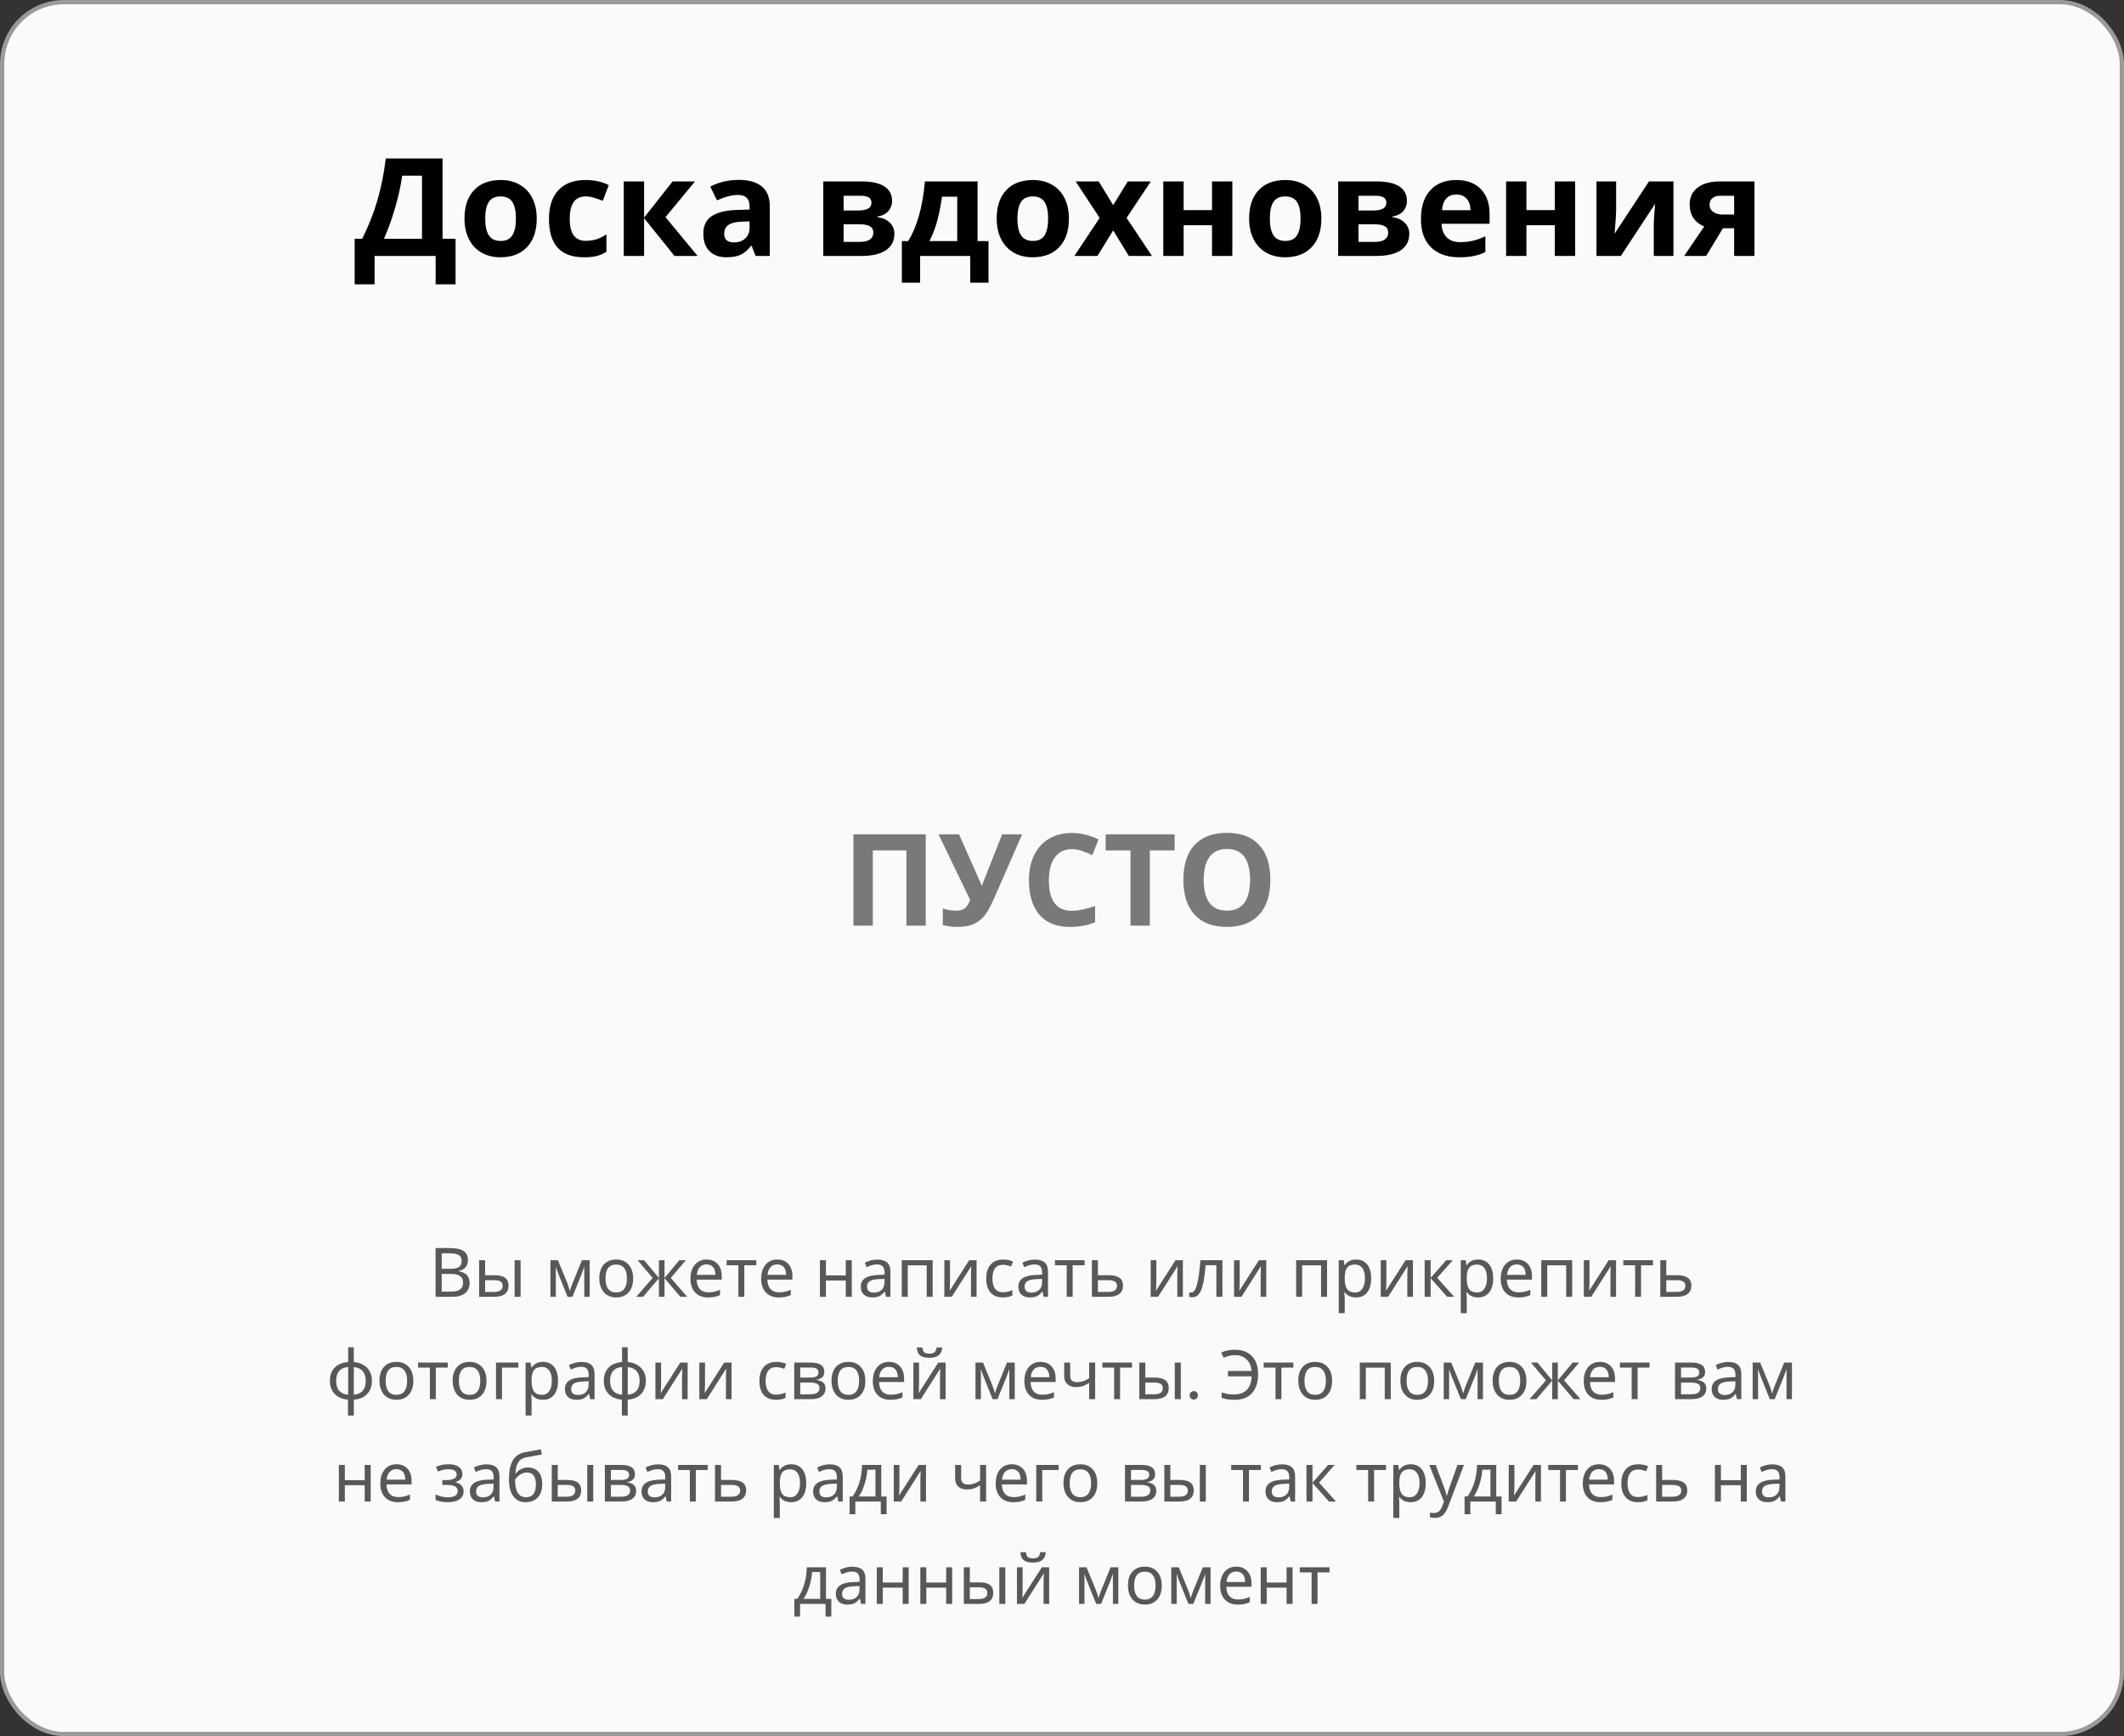 <svg width="498" height="407" viewBox="0 0 498 407" fill="none" xmlns="http://www.w3.org/2000/svg">
<rect x="0" y="0" width="498" height="407" fill="#333333" stroke="none"/>
<rect x="0.5" y="0.5" width="497" height="406" rx="14.5" fill="#FAFAFA" stroke="#9A9A9A"/>
<path d="M102.125 292.578H105.383C106.914 292.578 108.018 292.807 108.695 293.266C109.378 293.719 109.719 294.432 109.719 295.406C109.719 296.083 109.534 296.643 109.164 297.086C108.794 297.523 108.255 297.807 107.547 297.938V298.016C108.427 298.167 109.073 298.471 109.484 298.93C109.901 299.388 110.109 299.995 110.109 300.75C110.109 301.771 109.76 302.568 109.062 303.141C108.365 303.714 107.391 304 106.141 304H102.125V292.578ZM103.562 297.438H105.672C106.568 297.438 107.219 297.294 107.625 297.008C108.031 296.721 108.234 296.242 108.234 295.57C108.234 294.945 108.01 294.495 107.562 294.219C107.12 293.943 106.417 293.805 105.453 293.805H103.562V297.438ZM103.562 298.641V302.781H105.867C106.784 302.781 107.464 302.604 107.906 302.25C108.349 301.896 108.57 301.359 108.57 300.641C108.57 299.958 108.336 299.456 107.867 299.133C107.398 298.805 106.695 298.641 105.758 298.641H103.562ZM113.742 298.945H115.969C117.083 298.945 117.906 299.148 118.438 299.555C118.969 299.961 119.234 300.568 119.234 301.375C119.234 302.245 118.953 302.901 118.391 303.344C117.828 303.781 117 304 115.906 304H112.336V295.422H113.742V298.945ZM117.844 301.453C117.844 300.99 117.688 300.651 117.375 300.438C117.068 300.219 116.539 300.109 115.789 300.109H113.742V302.867H115.773C117.154 302.867 117.844 302.396 117.844 301.453ZM122.062 304H120.656V295.422H122.062V304ZM133.617 302.656C133.773 302.089 133.971 301.503 134.211 300.898L136.445 295.422H138.258V304H136.992V296.93C136.81 297.497 136.596 298.094 136.352 298.719L134.211 304H133.07L130.93 298.688C130.826 298.438 130.721 298.164 130.617 297.867C130.518 297.57 130.419 297.258 130.32 296.93V304H129.055V295.422H130.812L132.977 300.688C133.169 301.177 133.383 301.833 133.617 302.656ZM148.445 299.695C148.445 301.096 148.091 302.19 147.383 302.977C146.674 303.763 145.695 304.156 144.445 304.156C143.669 304.156 142.982 303.977 142.383 303.617C141.784 303.253 141.323 302.732 141 302.055C140.677 301.378 140.516 300.591 140.516 299.695C140.516 298.299 140.865 297.214 141.562 296.438C142.26 295.656 143.24 295.266 144.5 295.266C145.708 295.266 146.667 295.664 147.375 296.461C148.089 297.253 148.445 298.331 148.445 299.695ZM141.969 299.695C141.969 300.773 142.18 301.594 142.602 302.156C143.029 302.714 143.656 302.992 144.484 302.992C145.302 302.992 145.924 302.714 146.352 302.156C146.779 301.594 146.992 300.773 146.992 299.695C146.992 298.617 146.776 297.807 146.344 297.266C145.917 296.719 145.289 296.445 144.461 296.445C142.799 296.445 141.969 297.529 141.969 299.695ZM154.492 295.422H155.805V299.586L159.289 295.422H160.812L157.273 299.586L161.117 304H159.516L155.805 299.648V304H154.492V299.648L150.781 304H149.18L153.023 299.586C151.409 297.669 150.229 296.281 149.484 295.422H151.023L154.492 299.586V295.422ZM166.016 304.156C164.729 304.156 163.719 303.768 162.984 302.992C162.255 302.211 161.891 301.138 161.891 299.773C161.891 298.398 162.232 297.305 162.914 296.492C163.596 295.674 164.518 295.266 165.68 295.266C166.758 295.266 167.617 295.615 168.258 296.312C168.898 297.005 169.219 297.945 169.219 299.133V299.984H163.344C163.37 300.958 163.617 301.698 164.086 302.203C164.555 302.708 165.219 302.961 166.078 302.961C166.536 302.961 166.971 302.922 167.383 302.844C167.794 302.76 168.276 302.602 168.828 302.367V303.602C168.354 303.805 167.909 303.948 167.492 304.031C167.076 304.115 166.583 304.156 166.016 304.156ZM165.664 296.414C164.992 296.414 164.461 296.63 164.07 297.062C163.68 297.495 163.448 298.096 163.375 298.867H167.742C167.732 298.065 167.547 297.456 167.188 297.039C166.828 296.622 166.32 296.414 165.664 296.414ZM177.32 296.609H174.516V304H173.125V296.609H170.359V295.422H177.32V296.609ZM182.594 304.156C181.307 304.156 180.297 303.768 179.562 302.992C178.833 302.211 178.469 301.138 178.469 299.773C178.469 298.398 178.81 297.305 179.492 296.492C180.174 295.674 181.096 295.266 182.258 295.266C183.336 295.266 184.195 295.615 184.836 296.312C185.477 297.005 185.797 297.945 185.797 299.133V299.984H179.922C179.948 300.958 180.195 301.698 180.664 302.203C181.133 302.708 181.797 302.961 182.656 302.961C183.115 302.961 183.549 302.922 183.961 302.844C184.372 302.76 184.854 302.602 185.406 302.367V303.602C184.932 303.805 184.487 303.948 184.07 304.031C183.654 304.115 183.161 304.156 182.594 304.156ZM182.242 296.414C181.57 296.414 181.039 296.63 180.648 297.062C180.258 297.495 180.026 298.096 179.953 298.867H184.32C184.31 298.065 184.125 297.456 183.766 297.039C183.406 296.622 182.898 296.414 182.242 296.414ZM193.648 295.422V298.992H198.305V295.422H199.711V304H198.305V300.18H193.648V304H192.242V295.422H193.648ZM207.742 304L207.469 302.781H207.406C206.979 303.318 206.552 303.682 206.125 303.875C205.703 304.062 205.169 304.156 204.523 304.156C203.68 304.156 203.018 303.935 202.539 303.492C202.06 303.049 201.82 302.424 201.82 301.617C201.82 299.878 203.193 298.966 205.938 298.883L207.391 298.828V298.32C207.391 297.669 207.25 297.19 206.969 296.883C206.688 296.57 206.237 296.414 205.617 296.414C205.164 296.414 204.734 296.482 204.328 296.617C203.927 296.753 203.549 296.904 203.195 297.07L202.766 296.016C203.198 295.786 203.669 295.607 204.18 295.477C204.69 295.346 205.195 295.281 205.695 295.281C206.732 295.281 207.503 295.51 208.008 295.969C208.513 296.427 208.766 297.156 208.766 298.156V304H207.742ZM204.844 303.023C205.63 303.023 206.247 302.812 206.695 302.391C207.148 301.964 207.375 301.359 207.375 300.578V299.805L206.109 299.859C205.125 299.896 204.406 300.052 203.953 300.328C203.505 300.604 203.281 301.039 203.281 301.633C203.281 302.081 203.417 302.424 203.688 302.664C203.964 302.904 204.349 303.023 204.844 303.023ZM212.836 304H211.43V295.422H218.68V304H217.273V296.625H212.836V304ZM222.742 295.422V300.656L222.68 302.172L222.648 302.609L227.242 295.422H228.969V304H227.656V298.945L227.68 297.859L227.719 296.828L223.156 304H221.414V295.422H222.742ZM235.148 304.156C233.914 304.156 232.953 303.779 232.266 303.023C231.578 302.263 231.234 301.174 231.234 299.758C231.234 298.32 231.581 297.214 232.273 296.438C232.971 295.656 233.964 295.266 235.25 295.266C235.667 295.266 236.078 295.31 236.484 295.398C236.896 295.482 237.234 295.591 237.5 295.727L237.07 296.898C236.346 296.628 235.729 296.492 235.219 296.492C234.354 296.492 233.716 296.766 233.305 297.312C232.893 297.854 232.688 298.664 232.688 299.742C232.688 300.779 232.893 301.573 233.305 302.125C233.716 302.672 234.326 302.945 235.133 302.945C235.888 302.945 236.63 302.779 237.359 302.445V303.695C236.766 304.003 236.029 304.156 235.148 304.156ZM244.695 304L244.422 302.781H244.359C243.932 303.318 243.505 303.682 243.078 303.875C242.656 304.062 242.122 304.156 241.477 304.156C240.633 304.156 239.971 303.935 239.492 303.492C239.013 303.049 238.773 302.424 238.773 301.617C238.773 299.878 240.146 298.966 242.891 298.883L244.344 298.828V298.32C244.344 297.669 244.203 297.19 243.922 296.883C243.641 296.57 243.19 296.414 242.57 296.414C242.117 296.414 241.688 296.482 241.281 296.617C240.88 296.753 240.503 296.904 240.148 297.07L239.719 296.016C240.151 295.786 240.622 295.607 241.133 295.477C241.643 295.346 242.148 295.281 242.648 295.281C243.685 295.281 244.456 295.51 244.961 295.969C245.466 296.427 245.719 297.156 245.719 298.156V304H244.695ZM241.797 303.023C242.583 303.023 243.201 302.812 243.648 302.391C244.102 301.964 244.328 301.359 244.328 300.578V299.805L243.062 299.859C242.078 299.896 241.359 300.052 240.906 300.328C240.458 300.604 240.234 301.039 240.234 301.633C240.234 302.081 240.37 302.424 240.641 302.664C240.917 302.904 241.302 303.023 241.797 303.023ZM254.305 296.609H251.5V304H250.109V296.609H247.344V295.422H254.305V296.609ZM257.414 298.945H259.961C262.19 298.945 263.305 299.755 263.305 301.375C263.305 302.229 263.016 302.88 262.438 303.328C261.859 303.776 261.013 304 259.898 304H256.008V295.422H257.414V298.945ZM261.898 301.453C261.898 300.995 261.737 300.656 261.414 300.438C261.091 300.219 260.552 300.109 259.797 300.109H257.414V302.867H259.836C260.497 302.867 261.005 302.747 261.359 302.508C261.719 302.268 261.898 301.917 261.898 301.453ZM271.117 295.422V300.656L271.055 302.172L271.023 302.609L275.617 295.422H277.344V304H276.031V298.945L276.055 297.859L276.094 296.828L271.531 304H269.789V295.422H271.117ZM286.617 304H285.188V296.594H282.664C282.518 298.469 282.32 299.943 282.07 301.016C281.826 302.083 281.503 302.867 281.102 303.367C280.706 303.862 280.198 304.109 279.578 304.109C279.24 304.109 278.992 304.073 278.836 304V302.945C278.945 302.987 279.091 303.008 279.273 303.008C279.846 303.008 280.302 302.404 280.641 301.195C280.984 299.987 281.253 298.062 281.445 295.422H286.617V304ZM290.664 295.422V300.656L290.602 302.172L290.57 302.609L295.164 295.422H296.891V304H295.578V298.945L295.602 297.859L295.641 296.828L291.078 304H289.336V295.422H290.664ZM305.305 304H303.898V295.422H311.148V304H309.742V296.625H305.305V304ZM317.945 304.156C316.794 304.156 315.909 303.742 315.289 302.914H315.195L315.227 303.234C315.268 303.641 315.289 304.003 315.289 304.32V307.844H313.883V295.422H315.039L315.227 296.594H315.289C315.622 296.125 316.008 295.786 316.445 295.578C316.883 295.37 317.388 295.266 317.961 295.266C319.076 295.266 319.94 295.654 320.555 296.43C321.174 297.201 321.484 298.289 321.484 299.695C321.484 301.096 321.174 302.19 320.555 302.977C319.935 303.763 319.065 304.156 317.945 304.156ZM317.711 296.445C316.862 296.445 316.247 296.685 315.867 297.164C315.492 297.643 315.299 298.396 315.289 299.422V299.695C315.289 300.857 315.482 301.698 315.867 302.219C316.253 302.734 316.878 302.992 317.742 302.992C318.461 302.992 319.021 302.701 319.422 302.117C319.828 301.534 320.031 300.721 320.031 299.68C320.031 298.633 319.828 297.833 319.422 297.281C319.021 296.724 318.451 296.445 317.711 296.445ZM325.055 295.422V300.656L324.992 302.172L324.961 302.609L329.555 295.422H331.281V304H329.969V298.945L329.992 297.859L330.031 296.828L325.469 304H323.727V295.422H325.055ZM339.094 295.422H340.633L336.969 299.555L340.938 304H339.305L335.43 299.648V304H334.023V295.422H335.43V299.586L339.094 295.422ZM346.555 304.156C345.404 304.156 344.518 303.742 343.898 302.914H343.805L343.836 303.234C343.878 303.641 343.898 304.003 343.898 304.32V307.844H342.492V295.422H343.648L343.836 296.594H343.898C344.232 296.125 344.617 295.786 345.055 295.578C345.492 295.37 345.997 295.266 346.57 295.266C347.685 295.266 348.549 295.654 349.164 296.43C349.784 297.201 350.094 298.289 350.094 299.695C350.094 301.096 349.784 302.19 349.164 302.977C348.544 303.763 347.674 304.156 346.555 304.156ZM346.32 296.445C345.471 296.445 344.857 296.685 344.477 297.164C344.102 297.643 343.909 298.396 343.898 299.422V299.695C343.898 300.857 344.091 301.698 344.477 302.219C344.862 302.734 345.487 302.992 346.352 302.992C347.07 302.992 347.63 302.701 348.031 302.117C348.438 301.534 348.641 300.721 348.641 299.68C348.641 298.633 348.438 297.833 348.031 297.281C347.63 296.724 347.06 296.445 346.32 296.445ZM355.984 304.156C354.698 304.156 353.688 303.768 352.953 302.992C352.224 302.211 351.859 301.138 351.859 299.773C351.859 298.398 352.201 297.305 352.883 296.492C353.565 295.674 354.487 295.266 355.648 295.266C356.727 295.266 357.586 295.615 358.227 296.312C358.867 297.005 359.188 297.945 359.188 299.133V299.984H353.312C353.339 300.958 353.586 301.698 354.055 302.203C354.523 302.708 355.188 302.961 356.047 302.961C356.505 302.961 356.94 302.922 357.352 302.844C357.763 302.76 358.245 302.602 358.797 302.367V303.602C358.323 303.805 357.878 303.948 357.461 304.031C357.044 304.115 356.552 304.156 355.984 304.156ZM355.633 296.414C354.961 296.414 354.43 296.63 354.039 297.062C353.648 297.495 353.417 298.096 353.344 298.867H357.711C357.701 298.065 357.516 297.456 357.156 297.039C356.797 296.622 356.289 296.414 355.633 296.414ZM362.773 304H361.367V295.422H368.617V304H367.211V296.625H362.773V304ZM372.68 295.422V300.656L372.617 302.172L372.586 302.609L377.18 295.422H378.906V304H377.594V298.945L377.617 297.859L377.656 296.828L373.094 304H371.352V295.422H372.68ZM387.57 296.609H384.766V304H383.375V296.609H380.609V295.422H387.57V296.609ZM390.68 298.945H393.227C395.456 298.945 396.57 299.755 396.57 301.375C396.57 302.229 396.281 302.88 395.703 303.328C395.125 303.776 394.279 304 393.164 304H389.273V295.422H390.68V298.945ZM395.164 301.453C395.164 300.995 395.003 300.656 394.68 300.438C394.357 300.219 393.818 300.109 393.062 300.109H390.68V302.867H393.102C393.763 302.867 394.271 302.747 394.625 302.508C394.984 302.268 395.164 301.917 395.164 301.453ZM87.203 323.711C87.203 324.987 86.828 326.016 86.078 326.797C85.333 327.578 84.294 328.021 82.961 328.125V331.844H81.586V328.125C80.273 328.016 79.24 327.57 78.484 326.789C77.729 326.008 77.352 324.982 77.352 323.711C77.352 322.409 77.727 321.375 78.477 320.609C79.227 319.839 80.279 319.401 81.633 319.297V315.844H82.961V319.297C84.279 319.427 85.315 319.883 86.07 320.664C86.826 321.445 87.203 322.461 87.203 323.711ZM78.82 323.711C78.82 325.695 79.758 326.784 81.633 326.977V320.461C80.654 320.56 79.94 320.885 79.492 321.438C79.044 321.984 78.82 322.742 78.82 323.711ZM85.75 323.711C85.75 321.758 84.82 320.68 82.961 320.477V326.977C84.82 326.773 85.75 325.685 85.75 323.711ZM96.906 323.695C96.906 325.096 96.552 326.19 95.844 326.977C95.135 327.763 94.156 328.156 92.906 328.156C92.13 328.156 91.443 327.977 90.844 327.617C90.245 327.253 89.784 326.732 89.461 326.055C89.138 325.378 88.977 324.591 88.977 323.695C88.977 322.299 89.326 321.214 90.023 320.438C90.721 319.656 91.701 319.266 92.961 319.266C94.169 319.266 95.128 319.664 95.836 320.461C96.549 321.253 96.906 322.331 96.906 323.695ZM90.43 323.695C90.43 324.773 90.641 325.594 91.062 326.156C91.49 326.714 92.117 326.992 92.945 326.992C93.763 326.992 94.385 326.714 94.812 326.156C95.24 325.594 95.453 324.773 95.453 323.695C95.453 322.617 95.237 321.807 94.805 321.266C94.378 320.719 93.75 320.445 92.922 320.445C91.26 320.445 90.43 321.529 90.43 323.695ZM104.984 320.609H102.18V328H100.789V320.609H98.023V319.422H104.984V320.609ZM114.062 323.695C114.062 325.096 113.708 326.19 113 326.977C112.292 327.763 111.312 328.156 110.062 328.156C109.286 328.156 108.599 327.977 108 327.617C107.401 327.253 106.94 326.732 106.617 326.055C106.294 325.378 106.133 324.591 106.133 323.695C106.133 322.299 106.482 321.214 107.18 320.438C107.878 319.656 108.857 319.266 110.117 319.266C111.326 319.266 112.284 319.664 112.992 320.461C113.706 321.253 114.062 322.331 114.062 323.695ZM107.586 323.695C107.586 324.773 107.797 325.594 108.219 326.156C108.646 326.714 109.273 326.992 110.102 326.992C110.919 326.992 111.542 326.714 111.969 326.156C112.396 325.594 112.609 324.773 112.609 323.695C112.609 322.617 112.393 321.807 111.961 321.266C111.534 320.719 110.906 320.445 110.078 320.445C108.417 320.445 107.586 321.529 107.586 323.695ZM121.531 320.609H117.703V328H116.297V319.422H121.531V320.609ZM127.297 328.156C126.146 328.156 125.26 327.742 124.641 326.914H124.547L124.578 327.234C124.62 327.641 124.641 328.003 124.641 328.32V331.844H123.234V319.422H124.391L124.578 320.594H124.641C124.974 320.125 125.359 319.786 125.797 319.578C126.234 319.37 126.74 319.266 127.312 319.266C128.427 319.266 129.292 319.654 129.906 320.43C130.526 321.201 130.836 322.289 130.836 323.695C130.836 325.096 130.526 326.19 129.906 326.977C129.286 327.763 128.417 328.156 127.297 328.156ZM127.062 320.445C126.214 320.445 125.599 320.685 125.219 321.164C124.844 321.643 124.651 322.396 124.641 323.422V323.695C124.641 324.857 124.833 325.698 125.219 326.219C125.604 326.734 126.229 326.992 127.094 326.992C127.812 326.992 128.372 326.701 128.773 326.117C129.18 325.534 129.383 324.721 129.383 323.68C129.383 322.633 129.18 321.833 128.773 321.281C128.372 320.724 127.802 320.445 127.062 320.445ZM138.375 328L138.102 326.781H138.039C137.612 327.318 137.185 327.682 136.758 327.875C136.336 328.062 135.802 328.156 135.156 328.156C134.312 328.156 133.651 327.935 133.172 327.492C132.693 327.049 132.453 326.424 132.453 325.617C132.453 323.878 133.826 322.966 136.57 322.883L138.023 322.828V322.32C138.023 321.669 137.883 321.19 137.602 320.883C137.32 320.57 136.87 320.414 136.25 320.414C135.797 320.414 135.367 320.482 134.961 320.617C134.56 320.753 134.182 320.904 133.828 321.07L133.398 320.016C133.831 319.786 134.302 319.607 134.812 319.477C135.323 319.346 135.828 319.281 136.328 319.281C137.365 319.281 138.135 319.51 138.641 319.969C139.146 320.427 139.398 321.156 139.398 322.156V328H138.375ZM135.477 327.023C136.263 327.023 136.88 326.812 137.328 326.391C137.781 325.964 138.008 325.359 138.008 324.578V323.805L136.742 323.859C135.758 323.896 135.039 324.052 134.586 324.328C134.138 324.604 133.914 325.039 133.914 325.633C133.914 326.081 134.049 326.424 134.32 326.664C134.596 326.904 134.982 327.023 135.477 327.023ZM151.422 323.711C151.422 324.987 151.047 326.016 150.297 326.797C149.552 327.578 148.513 328.021 147.18 328.125V331.844H145.805V328.125C144.492 328.016 143.458 327.57 142.703 326.789C141.948 326.008 141.57 324.982 141.57 323.711C141.57 322.409 141.945 321.375 142.695 320.609C143.445 319.839 144.497 319.401 145.852 319.297V315.844H147.18V319.297C148.497 319.427 149.534 319.883 150.289 320.664C151.044 321.445 151.422 322.461 151.422 323.711ZM143.039 323.711C143.039 325.695 143.977 326.784 145.852 326.977V320.461C144.872 320.56 144.159 320.885 143.711 321.438C143.263 321.984 143.039 322.742 143.039 323.711ZM149.969 323.711C149.969 321.758 149.039 320.68 147.18 320.477V326.977C149.039 326.773 149.969 325.685 149.969 323.711ZM155 319.422V324.656L154.938 326.172L154.906 326.609L159.5 319.422H161.227V328H159.914V322.945L159.938 321.859L159.977 320.828L155.414 328H153.672V319.422H155ZM165.297 319.422V324.656L165.234 326.172L165.203 326.609L169.797 319.422H171.523V328H170.211V322.945L170.234 321.859L170.273 320.828L165.711 328H163.969V319.422H165.297ZM181.969 328.156C180.734 328.156 179.773 327.779 179.086 327.023C178.398 326.263 178.055 325.174 178.055 323.758C178.055 322.32 178.401 321.214 179.094 320.438C179.792 319.656 180.784 319.266 182.07 319.266C182.487 319.266 182.898 319.31 183.305 319.398C183.716 319.482 184.055 319.591 184.32 319.727L183.891 320.898C183.167 320.628 182.549 320.492 182.039 320.492C181.174 320.492 180.536 320.766 180.125 321.312C179.714 321.854 179.508 322.664 179.508 323.742C179.508 324.779 179.714 325.573 180.125 326.125C180.536 326.672 181.146 326.945 181.953 326.945C182.708 326.945 183.451 326.779 184.18 326.445V327.695C183.586 328.003 182.849 328.156 181.969 328.156ZM193.273 321.586C193.273 322.138 193.117 322.56 192.805 322.852C192.492 323.138 192.047 323.333 191.469 323.438V323.508C192.193 323.607 192.719 323.823 193.047 324.156C193.38 324.484 193.547 324.927 193.547 325.484C193.547 326.297 193.247 326.919 192.648 327.352C192.055 327.784 191.198 328 190.078 328H186.219V319.422H190.062C192.203 319.422 193.273 320.143 193.273 321.586ZM192.141 325.406C192.141 324.927 191.953 324.591 191.578 324.398C191.203 324.206 190.654 324.109 189.93 324.109H187.625V326.867H189.961C191.414 326.867 192.141 326.38 192.141 325.406ZM191.898 321.711C191.898 321.31 191.742 321.023 191.43 320.852C191.122 320.68 190.656 320.594 190.031 320.594H187.625V322.945H189.773C190.539 322.945 191.083 322.852 191.406 322.664C191.734 322.471 191.898 322.154 191.898 321.711ZM202.891 323.695C202.891 325.096 202.536 326.19 201.828 326.977C201.12 327.763 200.141 328.156 198.891 328.156C198.115 328.156 197.427 327.977 196.828 327.617C196.229 327.253 195.768 326.732 195.445 326.055C195.122 325.378 194.961 324.591 194.961 323.695C194.961 322.299 195.31 321.214 196.008 320.438C196.706 319.656 197.685 319.266 198.945 319.266C200.154 319.266 201.112 319.664 201.82 320.461C202.534 321.253 202.891 322.331 202.891 323.695ZM196.414 323.695C196.414 324.773 196.625 325.594 197.047 326.156C197.474 326.714 198.102 326.992 198.93 326.992C199.747 326.992 200.37 326.714 200.797 326.156C201.224 325.594 201.438 324.773 201.438 323.695C201.438 322.617 201.221 321.807 200.789 321.266C200.362 320.719 199.734 320.445 198.906 320.445C197.245 320.445 196.414 321.529 196.414 323.695ZM208.773 328.156C207.487 328.156 206.477 327.768 205.742 326.992C205.013 326.211 204.648 325.138 204.648 323.773C204.648 322.398 204.99 321.305 205.672 320.492C206.354 319.674 207.276 319.266 208.438 319.266C209.516 319.266 210.375 319.615 211.016 320.312C211.656 321.005 211.977 321.945 211.977 323.133V323.984H206.102C206.128 324.958 206.375 325.698 206.844 326.203C207.312 326.708 207.977 326.961 208.836 326.961C209.294 326.961 209.729 326.922 210.141 326.844C210.552 326.76 211.034 326.602 211.586 326.367V327.602C211.112 327.805 210.667 327.948 210.25 328.031C209.833 328.115 209.341 328.156 208.773 328.156ZM208.422 320.414C207.75 320.414 207.219 320.63 206.828 321.062C206.438 321.495 206.206 322.096 206.133 322.867H210.5C210.49 322.065 210.305 321.456 209.945 321.039C209.586 320.622 209.078 320.414 208.422 320.414ZM215.484 319.422V324.656L215.422 326.172L215.391 326.609L219.984 319.422H221.711V328H220.398V322.945L220.422 321.859L220.461 320.828L215.898 328H214.156V319.422H215.484ZM217.906 318.305C216.906 318.305 216.177 318.115 215.719 317.734C215.266 317.354 215.013 316.734 214.961 315.875H216.273C216.32 316.417 216.461 316.794 216.695 317.008C216.935 317.221 217.349 317.328 217.938 317.328C218.474 317.328 218.87 317.214 219.125 316.984C219.385 316.755 219.544 316.385 219.602 315.875H220.93C220.852 316.719 220.568 317.336 220.078 317.727C219.589 318.112 218.865 318.305 217.906 318.305ZM233.281 326.656C233.438 326.089 233.635 325.503 233.875 324.898L236.109 319.422H237.922V328H236.656V320.93C236.474 321.497 236.26 322.094 236.016 322.719L233.875 328H232.734L230.594 322.688C230.49 322.438 230.385 322.164 230.281 321.867C230.182 321.57 230.083 321.258 229.984 320.93V328H228.719V319.422H230.477L232.641 324.688C232.833 325.177 233.047 325.833 233.281 326.656ZM244.305 328.156C243.018 328.156 242.008 327.768 241.273 326.992C240.544 326.211 240.18 325.138 240.18 323.773C240.18 322.398 240.521 321.305 241.203 320.492C241.885 319.674 242.807 319.266 243.969 319.266C245.047 319.266 245.906 319.615 246.547 320.312C247.188 321.005 247.508 321.945 247.508 323.133V323.984H241.633C241.659 324.958 241.906 325.698 242.375 326.203C242.844 326.708 243.508 326.961 244.367 326.961C244.826 326.961 245.26 326.922 245.672 326.844C246.083 326.76 246.565 326.602 247.117 326.367V327.602C246.643 327.805 246.198 327.948 245.781 328.031C245.365 328.115 244.872 328.156 244.305 328.156ZM243.953 320.414C243.281 320.414 242.75 320.63 242.359 321.062C241.969 321.495 241.737 322.096 241.664 322.867H246.031C246.021 322.065 245.836 321.456 245.477 321.039C245.117 320.622 244.609 320.414 243.953 320.414ZM250.922 319.422V322.547C250.922 323.526 251.471 324.016 252.57 324.016C253.049 324.016 253.503 323.945 253.93 323.805C254.362 323.659 254.841 323.424 255.367 323.102V319.422H256.773V328H255.367V324.18C254.794 324.549 254.276 324.807 253.812 324.953C253.354 325.099 252.844 325.172 252.281 325.172C251.427 325.172 250.753 324.948 250.258 324.5C249.763 324.052 249.516 323.432 249.516 322.641V319.422H250.922ZM265.422 320.609H262.617V328H261.227V320.609H258.461V319.422H265.422V320.609ZM268.531 322.945H270.758C271.872 322.945 272.695 323.148 273.227 323.555C273.758 323.961 274.023 324.568 274.023 325.375C274.023 326.245 273.742 326.901 273.18 327.344C272.617 327.781 271.789 328 270.695 328H267.125V319.422H268.531V322.945ZM272.633 325.453C272.633 324.99 272.477 324.651 272.164 324.438C271.857 324.219 271.328 324.109 270.578 324.109H268.531V326.867H270.562C271.943 326.867 272.633 326.396 272.633 325.453ZM276.852 328H275.445V319.422H276.852V328ZM279.915 328.096C279.637 328.096 279.403 328 279.211 327.808C279.019 327.616 278.923 327.381 278.923 327.104C278.923 326.827 279.019 326.592 279.211 326.4C279.403 326.208 279.637 326.112 279.915 326.112C280.181 326.112 280.405 326.208 280.587 326.4C280.779 326.592 280.875 326.827 280.875 327.104C280.875 327.381 280.779 327.616 280.587 327.808C280.405 328 280.181 328.096 279.915 328.096ZM289.555 317.68C288.685 317.68 287.805 317.883 286.914 318.289L286.32 317.086C287.227 316.638 288.31 316.414 289.57 316.414C290.701 316.414 291.672 316.643 292.484 317.102C293.302 317.56 293.922 318.214 294.344 319.062C294.766 319.911 294.977 320.922 294.977 322.094C294.977 324.042 294.5 325.539 293.547 326.586C292.599 327.633 291.237 328.156 289.461 328.156C288.872 328.156 288.349 328.125 287.891 328.062C287.438 328 286.948 327.878 286.422 327.695V326.445C286.87 326.565 287.32 326.672 287.773 326.766C288.232 326.854 288.719 326.898 289.234 326.898C290.609 326.898 291.646 326.534 292.344 325.805C293.047 325.076 293.419 324.026 293.461 322.656H287.906V321.391H293.445C293.341 320.234 292.945 319.328 292.258 318.672C291.576 318.01 290.674 317.68 289.555 317.68ZM303.25 320.609H300.445V328H299.055V320.609H296.289V319.422H303.25V320.609ZM312.328 323.695C312.328 325.096 311.974 326.19 311.266 326.977C310.557 327.763 309.578 328.156 308.328 328.156C307.552 328.156 306.865 327.977 306.266 327.617C305.667 327.253 305.206 326.732 304.883 326.055C304.56 325.378 304.398 324.591 304.398 323.695C304.398 322.299 304.747 321.214 305.445 320.438C306.143 319.656 307.122 319.266 308.383 319.266C309.591 319.266 310.549 319.664 311.258 320.461C311.971 321.253 312.328 322.331 312.328 323.695ZM305.852 323.695C305.852 324.773 306.062 325.594 306.484 326.156C306.911 326.714 307.539 326.992 308.367 326.992C309.185 326.992 309.807 326.714 310.234 326.156C310.661 325.594 310.875 324.773 310.875 323.695C310.875 322.617 310.659 321.807 310.227 321.266C309.799 320.719 309.172 320.445 308.344 320.445C306.682 320.445 305.852 321.529 305.852 323.695ZM320.234 328H318.828V319.422H326.078V328H324.672V320.625H320.234V328ZM336.266 323.695C336.266 325.096 335.911 326.19 335.203 326.977C334.495 327.763 333.516 328.156 332.266 328.156C331.49 328.156 330.802 327.977 330.203 327.617C329.604 327.253 329.143 326.732 328.82 326.055C328.497 325.378 328.336 324.591 328.336 323.695C328.336 322.299 328.685 321.214 329.383 320.438C330.081 319.656 331.06 319.266 332.32 319.266C333.529 319.266 334.487 319.664 335.195 320.461C335.909 321.253 336.266 322.331 336.266 323.695ZM329.789 323.695C329.789 324.773 330 325.594 330.422 326.156C330.849 326.714 331.477 326.992 332.305 326.992C333.122 326.992 333.745 326.714 334.172 326.156C334.599 325.594 334.812 324.773 334.812 323.695C334.812 322.617 334.596 321.807 334.164 321.266C333.737 320.719 333.109 320.445 332.281 320.445C330.62 320.445 329.789 321.529 329.789 323.695ZM343.062 326.656C343.219 326.089 343.417 325.503 343.656 324.898L345.891 319.422H347.703V328H346.438V320.93C346.255 321.497 346.042 322.094 345.797 322.719L343.656 328H342.516L340.375 322.688C340.271 322.438 340.167 322.164 340.062 321.867C339.964 321.57 339.865 321.258 339.766 320.93V328H338.5V319.422H340.258L342.422 324.688C342.615 325.177 342.828 325.833 343.062 326.656ZM357.891 323.695C357.891 325.096 357.536 326.19 356.828 326.977C356.12 327.763 355.141 328.156 353.891 328.156C353.115 328.156 352.427 327.977 351.828 327.617C351.229 327.253 350.768 326.732 350.445 326.055C350.122 325.378 349.961 324.591 349.961 323.695C349.961 322.299 350.31 321.214 351.008 320.438C351.706 319.656 352.685 319.266 353.945 319.266C355.154 319.266 356.112 319.664 356.82 320.461C357.534 321.253 357.891 322.331 357.891 323.695ZM351.414 323.695C351.414 324.773 351.625 325.594 352.047 326.156C352.474 326.714 353.102 326.992 353.93 326.992C354.747 326.992 355.37 326.714 355.797 326.156C356.224 325.594 356.438 324.773 356.438 323.695C356.438 322.617 356.221 321.807 355.789 321.266C355.362 320.719 354.734 320.445 353.906 320.445C352.245 320.445 351.414 321.529 351.414 323.695ZM363.938 319.422H365.25V323.586L368.734 319.422H370.258L366.719 323.586L370.562 328H368.961L365.25 323.648V328H363.938V323.648L360.227 328H358.625L362.469 323.586C360.854 321.669 359.674 320.281 358.93 319.422H360.469L363.938 323.586V319.422ZM375.461 328.156C374.174 328.156 373.164 327.768 372.43 326.992C371.701 326.211 371.336 325.138 371.336 323.773C371.336 322.398 371.677 321.305 372.359 320.492C373.042 319.674 373.964 319.266 375.125 319.266C376.203 319.266 377.062 319.615 377.703 320.312C378.344 321.005 378.664 321.945 378.664 323.133V323.984H372.789C372.815 324.958 373.062 325.698 373.531 326.203C374 326.708 374.664 326.961 375.523 326.961C375.982 326.961 376.417 326.922 376.828 326.844C377.24 326.76 377.721 326.602 378.273 326.367V327.602C377.799 327.805 377.354 327.948 376.938 328.031C376.521 328.115 376.029 328.156 375.461 328.156ZM375.109 320.414C374.438 320.414 373.906 320.63 373.516 321.062C373.125 321.495 372.893 322.096 372.82 322.867H377.188C377.177 322.065 376.992 321.456 376.633 321.039C376.273 320.622 375.766 320.414 375.109 320.414ZM386.766 320.609H383.961V328H382.57V320.609H379.805V319.422H386.766V320.609ZM399.789 321.586C399.789 322.138 399.633 322.56 399.32 322.852C399.008 323.138 398.562 323.333 397.984 323.438V323.508C398.708 323.607 399.234 323.823 399.562 324.156C399.896 324.484 400.062 324.927 400.062 325.484C400.062 326.297 399.763 326.919 399.164 327.352C398.57 327.784 397.714 328 396.594 328H392.734V319.422H396.578C398.719 319.422 399.789 320.143 399.789 321.586ZM398.656 325.406C398.656 324.927 398.469 324.591 398.094 324.398C397.719 324.206 397.169 324.109 396.445 324.109H394.141V326.867H396.477C397.93 326.867 398.656 326.38 398.656 325.406ZM398.414 321.711C398.414 321.31 398.258 321.023 397.945 320.852C397.638 320.68 397.172 320.594 396.547 320.594H394.141V322.945H396.289C397.055 322.945 397.599 322.852 397.922 322.664C398.25 322.471 398.414 322.154 398.414 321.711ZM407.25 328L406.977 326.781H406.914C406.487 327.318 406.06 327.682 405.633 327.875C405.211 328.062 404.677 328.156 404.031 328.156C403.188 328.156 402.526 327.935 402.047 327.492C401.568 327.049 401.328 326.424 401.328 325.617C401.328 323.878 402.701 322.966 405.445 322.883L406.898 322.828V322.32C406.898 321.669 406.758 321.19 406.477 320.883C406.195 320.57 405.745 320.414 405.125 320.414C404.672 320.414 404.242 320.482 403.836 320.617C403.435 320.753 403.057 320.904 402.703 321.07L402.273 320.016C402.706 319.786 403.177 319.607 403.688 319.477C404.198 319.346 404.703 319.281 405.203 319.281C406.24 319.281 407.01 319.51 407.516 319.969C408.021 320.427 408.273 321.156 408.273 322.156V328H407.25ZM404.352 327.023C405.138 327.023 405.755 326.812 406.203 326.391C406.656 325.964 406.883 325.359 406.883 324.578V323.805L405.617 323.859C404.633 323.896 403.914 324.052 403.461 324.328C403.013 324.604 402.789 325.039 402.789 325.633C402.789 326.081 402.924 326.424 403.195 326.664C403.471 326.904 403.857 327.023 404.352 327.023ZM415.5 326.656C415.656 326.089 415.854 325.503 416.094 324.898L418.328 319.422H420.141V328H418.875V320.93C418.693 321.497 418.479 322.094 418.234 322.719L416.094 328H414.953L412.812 322.688C412.708 322.438 412.604 322.164 412.5 321.867C412.401 321.57 412.302 321.258 412.203 320.93V328H410.938V319.422H412.695L414.859 324.688C415.052 325.177 415.266 325.833 415.5 326.656ZM80.852 343.422V346.992H85.508V343.422H86.914V352H85.508V348.18H80.852V352H79.445V343.422H80.852ZM93.297 352.156C92.01 352.156 91 351.768 90.266 350.992C89.537 350.211 89.172 349.138 89.172 347.773C89.172 346.398 89.513 345.305 90.195 344.492C90.878 343.674 91.799 343.266 92.961 343.266C94.039 343.266 94.898 343.615 95.539 344.312C96.18 345.005 96.5 345.945 96.5 347.133V347.984H90.625C90.651 348.958 90.898 349.698 91.367 350.203C91.836 350.708 92.5 350.961 93.359 350.961C93.818 350.961 94.253 350.922 94.664 350.844C95.076 350.76 95.557 350.602 96.109 350.367V351.602C95.635 351.805 95.19 351.948 94.773 352.031C94.357 352.115 93.865 352.156 93.297 352.156ZM92.945 344.414C92.273 344.414 91.742 344.63 91.352 345.062C90.961 345.495 90.729 346.096 90.656 346.867H95.023C95.013 346.065 94.828 345.456 94.469 345.039C94.109 344.622 93.602 344.414 92.945 344.414ZM104.641 346.961C106.26 346.961 107.07 346.523 107.07 345.648C107.07 344.836 106.422 344.43 105.125 344.43C104.714 344.43 104.331 344.469 103.977 344.547C103.622 344.625 103.198 344.768 102.703 344.977L102.211 343.859C103.102 343.464 104.099 343.266 105.203 343.266C106.208 343.266 106.995 343.466 107.562 343.867C108.13 344.268 108.414 344.82 108.414 345.523C108.414 346.497 107.878 347.13 106.805 347.422V347.484C107.456 347.672 107.935 347.943 108.242 348.297C108.549 348.651 108.703 349.096 108.703 349.633C108.703 350.419 108.378 351.036 107.727 351.484C107.076 351.932 106.18 352.156 105.039 352.156C103.779 352.156 102.805 351.971 102.117 351.602V350.336C103.07 350.784 104.039 351.008 105.023 351.008C105.758 351.008 106.323 350.885 106.719 350.641C107.115 350.396 107.312 350.034 107.312 349.555C107.312 349.065 107.112 348.703 106.711 348.469C106.31 348.229 105.695 348.109 104.867 348.109H103.711V346.961H104.641ZM116.086 352L115.812 350.781H115.75C115.323 351.318 114.896 351.682 114.469 351.875C114.047 352.062 113.513 352.156 112.867 352.156C112.023 352.156 111.362 351.935 110.883 351.492C110.404 351.049 110.164 350.424 110.164 349.617C110.164 347.878 111.536 346.966 114.281 346.883L115.734 346.828V346.32C115.734 345.669 115.594 345.19 115.312 344.883C115.031 344.57 114.581 344.414 113.961 344.414C113.508 344.414 113.078 344.482 112.672 344.617C112.271 344.753 111.893 344.904 111.539 345.07L111.109 344.016C111.542 343.786 112.013 343.607 112.523 343.477C113.034 343.346 113.539 343.281 114.039 343.281C115.076 343.281 115.846 343.51 116.352 343.969C116.857 344.427 117.109 345.156 117.109 346.156V352H116.086ZM113.188 351.023C113.974 351.023 114.591 350.812 115.039 350.391C115.492 349.964 115.719 349.359 115.719 348.578V347.805L114.453 347.859C113.469 347.896 112.75 348.052 112.297 348.328C111.849 348.604 111.625 349.039 111.625 349.633C111.625 350.081 111.76 350.424 112.031 350.664C112.307 350.904 112.693 351.023 113.188 351.023ZM119.328 346.852C119.328 344.94 119.615 343.469 120.188 342.438C120.766 341.401 121.672 340.747 122.906 340.477C124.068 340.242 125.365 340.003 126.797 339.758L127.039 340.992L126.109 341.141C124.901 341.339 123.93 341.513 123.195 341.664C122.445 341.831 121.88 342.214 121.5 342.812C121.125 343.406 120.911 344.271 120.859 345.406H120.961C121.263 344.984 121.664 344.648 122.164 344.398C122.669 344.143 123.206 344.016 123.773 344.016C124.826 344.016 125.648 344.354 126.242 345.031C126.836 345.708 127.133 346.656 127.133 347.875C127.133 349.234 126.786 350.289 126.094 351.039C125.401 351.784 124.44 352.156 123.211 352.156C121.992 352.156 121.039 351.69 120.352 350.758C119.669 349.826 119.328 348.523 119.328 346.852ZM123.328 350.992C124.875 350.992 125.648 350 125.648 348.016C125.648 346.13 124.948 345.188 123.547 345.188C123.167 345.188 122.797 345.266 122.438 345.422C122.083 345.578 121.76 345.784 121.469 346.039C121.182 346.294 120.948 346.576 120.766 346.883C120.766 349.622 121.62 350.992 123.328 350.992ZM130.773 346.945H133C134.115 346.945 134.938 347.148 135.469 347.555C136 347.961 136.266 348.568 136.266 349.375C136.266 350.245 135.984 350.901 135.422 351.344C134.859 351.781 134.031 352 132.938 352H129.367V343.422H130.773V346.945ZM134.875 349.453C134.875 348.99 134.719 348.651 134.406 348.438C134.099 348.219 133.57 348.109 132.82 348.109H130.773V350.867H132.805C134.185 350.867 134.875 350.396 134.875 349.453ZM139.094 352H137.688V343.422H139.094V352ZM148.875 345.586C148.875 346.138 148.719 346.56 148.406 346.852C148.094 347.138 147.648 347.333 147.07 347.438V347.508C147.794 347.607 148.32 347.823 148.648 348.156C148.982 348.484 149.148 348.927 149.148 349.484C149.148 350.297 148.849 350.919 148.25 351.352C147.656 351.784 146.799 352 145.68 352H141.82V343.422H145.664C147.805 343.422 148.875 344.143 148.875 345.586ZM147.742 349.406C147.742 348.927 147.555 348.591 147.18 348.398C146.805 348.206 146.255 348.109 145.531 348.109H143.227V350.867H145.562C147.016 350.867 147.742 350.38 147.742 349.406ZM147.5 345.711C147.5 345.31 147.344 345.023 147.031 344.852C146.724 344.68 146.258 344.594 145.633 344.594H143.227V346.945H145.375C146.141 346.945 146.685 346.852 147.008 346.664C147.336 346.471 147.5 346.154 147.5 345.711ZM156.336 352L156.062 350.781H156C155.573 351.318 155.146 351.682 154.719 351.875C154.297 352.062 153.763 352.156 153.117 352.156C152.273 352.156 151.612 351.935 151.133 351.492C150.654 351.049 150.414 350.424 150.414 349.617C150.414 347.878 151.786 346.966 154.531 346.883L155.984 346.828V346.32C155.984 345.669 155.844 345.19 155.562 344.883C155.281 344.57 154.831 344.414 154.211 344.414C153.758 344.414 153.328 344.482 152.922 344.617C152.521 344.753 152.143 344.904 151.789 345.07L151.359 344.016C151.792 343.786 152.263 343.607 152.773 343.477C153.284 343.346 153.789 343.281 154.289 343.281C155.326 343.281 156.096 343.51 156.602 343.969C157.107 344.427 157.359 345.156 157.359 346.156V352H156.336ZM153.438 351.023C154.224 351.023 154.841 350.812 155.289 350.391C155.742 349.964 155.969 349.359 155.969 348.578V347.805L154.703 347.859C153.719 347.896 153 348.052 152.547 348.328C152.099 348.604 151.875 349.039 151.875 349.633C151.875 350.081 152.01 350.424 152.281 350.664C152.557 350.904 152.943 351.023 153.438 351.023ZM165.945 344.609H163.141V352H161.75V344.609H158.984V343.422H165.945V344.609ZM169.055 346.945H171.602C173.831 346.945 174.945 347.755 174.945 349.375C174.945 350.229 174.656 350.88 174.078 351.328C173.5 351.776 172.654 352 171.539 352H167.648V343.422H169.055V346.945ZM173.539 349.453C173.539 348.995 173.378 348.656 173.055 348.438C172.732 348.219 172.193 348.109 171.438 348.109H169.055V350.867H171.477C172.138 350.867 172.646 350.747 173 350.508C173.359 350.268 173.539 349.917 173.539 349.453ZM185.492 352.156C184.341 352.156 183.456 351.742 182.836 350.914H182.742L182.773 351.234C182.815 351.641 182.836 352.003 182.836 352.32V355.844H181.43V343.422H182.586L182.773 344.594H182.836C183.169 344.125 183.555 343.786 183.992 343.578C184.43 343.37 184.935 343.266 185.508 343.266C186.622 343.266 187.487 343.654 188.102 344.43C188.721 345.201 189.031 346.289 189.031 347.695C189.031 349.096 188.721 350.19 188.102 350.977C187.482 351.763 186.612 352.156 185.492 352.156ZM185.258 344.445C184.409 344.445 183.794 344.685 183.414 345.164C183.039 345.643 182.846 346.396 182.836 347.422V347.695C182.836 348.857 183.029 349.698 183.414 350.219C183.799 350.734 184.424 350.992 185.289 350.992C186.008 350.992 186.568 350.701 186.969 350.117C187.375 349.534 187.578 348.721 187.578 347.68C187.578 346.633 187.375 345.833 186.969 345.281C186.568 344.724 185.997 344.445 185.258 344.445ZM196.57 352L196.297 350.781H196.234C195.807 351.318 195.38 351.682 194.953 351.875C194.531 352.062 193.997 352.156 193.352 352.156C192.508 352.156 191.846 351.935 191.367 351.492C190.888 351.049 190.648 350.424 190.648 349.617C190.648 347.878 192.021 346.966 194.766 346.883L196.219 346.828V346.32C196.219 345.669 196.078 345.19 195.797 344.883C195.516 344.57 195.065 344.414 194.445 344.414C193.992 344.414 193.562 344.482 193.156 344.617C192.755 344.753 192.378 344.904 192.023 345.07L191.594 344.016C192.026 343.786 192.497 343.607 193.008 343.477C193.518 343.346 194.023 343.281 194.523 343.281C195.56 343.281 196.331 343.51 196.836 343.969C197.341 344.427 197.594 345.156 197.594 346.156V352H196.57ZM193.672 351.023C194.458 351.023 195.076 350.812 195.523 350.391C195.977 349.964 196.203 349.359 196.203 348.578V347.805L194.938 347.859C193.953 347.896 193.234 348.052 192.781 348.328C192.333 348.604 192.109 349.039 192.109 349.633C192.109 350.081 192.245 350.424 192.516 350.664C192.792 350.904 193.177 351.023 193.672 351.023ZM207.875 354.977H206.516V352H200.547V354.977H199.203V350.812H199.891C200.583 349.849 201.122 348.734 201.508 347.469C201.893 346.198 202.096 344.849 202.117 343.422H206.625V350.812H207.875V354.977ZM205.266 350.812V344.531H203.359C203.281 345.682 203.057 346.839 202.688 348C202.323 349.156 201.875 350.094 201.344 350.812H205.266ZM210.883 343.422V348.656L210.82 350.172L210.789 350.609L215.383 343.422H217.109V352H215.797V346.945L215.82 345.859L215.859 344.828L211.297 352H209.555V343.422H210.883ZM225.352 343.422V346.547C225.352 347.526 225.901 348.016 227 348.016C227.479 348.016 227.932 347.945 228.359 347.805C228.792 347.659 229.271 347.424 229.797 347.102V343.422H231.203V352H229.797V348.18C229.224 348.549 228.706 348.807 228.242 348.953C227.784 349.099 227.273 349.172 226.711 349.172C225.857 349.172 225.182 348.948 224.688 348.5C224.193 348.052 223.945 347.432 223.945 346.641V343.422H225.352ZM237.578 352.156C236.292 352.156 235.281 351.768 234.547 350.992C233.818 350.211 233.453 349.138 233.453 347.773C233.453 346.398 233.794 345.305 234.477 344.492C235.159 343.674 236.081 343.266 237.242 343.266C238.32 343.266 239.18 343.615 239.82 344.312C240.461 345.005 240.781 345.945 240.781 347.133V347.984H234.906C234.932 348.958 235.18 349.698 235.648 350.203C236.117 350.708 236.781 350.961 237.641 350.961C238.099 350.961 238.534 350.922 238.945 350.844C239.357 350.76 239.839 350.602 240.391 350.367V351.602C239.917 351.805 239.471 351.948 239.055 352.031C238.638 352.115 238.146 352.156 237.578 352.156ZM237.227 344.414C236.555 344.414 236.023 344.63 235.633 345.062C235.242 345.495 235.01 346.096 234.938 346.867H239.305C239.294 346.065 239.109 345.456 238.75 345.039C238.391 344.622 237.883 344.414 237.227 344.414ZM248.195 344.609H244.367V352H242.961V343.422H248.195V344.609ZM257.273 347.695C257.273 349.096 256.919 350.19 256.211 350.977C255.503 351.763 254.523 352.156 253.273 352.156C252.497 352.156 251.81 351.977 251.211 351.617C250.612 351.253 250.151 350.732 249.828 350.055C249.505 349.378 249.344 348.591 249.344 347.695C249.344 346.299 249.693 345.214 250.391 344.438C251.089 343.656 252.068 343.266 253.328 343.266C254.536 343.266 255.495 343.664 256.203 344.461C256.917 345.253 257.273 346.331 257.273 347.695ZM250.797 347.695C250.797 348.773 251.008 349.594 251.43 350.156C251.857 350.714 252.484 350.992 253.312 350.992C254.13 350.992 254.753 350.714 255.18 350.156C255.607 349.594 255.82 348.773 255.82 347.695C255.82 346.617 255.604 345.807 255.172 345.266C254.745 344.719 254.117 344.445 253.289 344.445C251.628 344.445 250.797 345.529 250.797 347.695ZM270.828 345.586C270.828 346.138 270.672 346.56 270.359 346.852C270.047 347.138 269.602 347.333 269.023 347.438V347.508C269.747 347.607 270.273 347.823 270.602 348.156C270.935 348.484 271.102 348.927 271.102 349.484C271.102 350.297 270.802 350.919 270.203 351.352C269.609 351.784 268.753 352 267.633 352H263.773V343.422H267.617C269.758 343.422 270.828 344.143 270.828 345.586ZM269.695 349.406C269.695 348.927 269.508 348.591 269.133 348.398C268.758 348.206 268.208 348.109 267.484 348.109H265.18V350.867H267.516C268.969 350.867 269.695 350.38 269.695 349.406ZM269.453 345.711C269.453 345.31 269.297 345.023 268.984 344.852C268.677 344.68 268.211 344.594 267.586 344.594H265.18V346.945H267.328C268.094 346.945 268.638 346.852 268.961 346.664C269.289 346.471 269.453 346.154 269.453 345.711ZM274.398 346.945H276.625C277.74 346.945 278.562 347.148 279.094 347.555C279.625 347.961 279.891 348.568 279.891 349.375C279.891 350.245 279.609 350.901 279.047 351.344C278.484 351.781 277.656 352 276.562 352H272.992V343.422H274.398V346.945ZM278.5 349.453C278.5 348.99 278.344 348.651 278.031 348.438C277.724 348.219 277.195 348.109 276.445 348.109H274.398V350.867H276.43C277.81 350.867 278.5 350.396 278.5 349.453ZM282.719 352H281.312V343.422H282.719V352ZM295.633 344.609H292.828V352H291.438V344.609H288.672V343.422H295.633V344.609ZM302.633 352L302.359 350.781H302.297C301.87 351.318 301.443 351.682 301.016 351.875C300.594 352.062 300.06 352.156 299.414 352.156C298.57 352.156 297.909 351.935 297.43 351.492C296.951 351.049 296.711 350.424 296.711 349.617C296.711 347.878 298.083 346.966 300.828 346.883L302.281 346.828V346.32C302.281 345.669 302.141 345.19 301.859 344.883C301.578 344.57 301.128 344.414 300.508 344.414C300.055 344.414 299.625 344.482 299.219 344.617C298.818 344.753 298.44 344.904 298.086 345.07L297.656 344.016C298.089 343.786 298.56 343.607 299.07 343.477C299.581 343.346 300.086 343.281 300.586 343.281C301.622 343.281 302.393 343.51 302.898 343.969C303.404 344.427 303.656 345.156 303.656 346.156V352H302.633ZM299.734 351.023C300.521 351.023 301.138 350.812 301.586 350.391C302.039 349.964 302.266 349.359 302.266 348.578V347.805L301 347.859C300.016 347.896 299.297 348.052 298.844 348.328C298.396 348.604 298.172 349.039 298.172 349.633C298.172 350.081 298.307 350.424 298.578 350.664C298.854 350.904 299.24 351.023 299.734 351.023ZM311.391 343.422H312.93L309.266 347.555L313.234 352H311.602L307.727 347.648V352H306.32V343.422H307.727V347.586L311.391 343.422ZM324.977 344.609H322.172V352H320.781V344.609H318.016V343.422H324.977V344.609ZM330.742 352.156C329.591 352.156 328.706 351.742 328.086 350.914H327.992L328.023 351.234C328.065 351.641 328.086 352.003 328.086 352.32V355.844H326.68V343.422H327.836L328.023 344.594H328.086C328.419 344.125 328.805 343.786 329.242 343.578C329.68 343.37 330.185 343.266 330.758 343.266C331.872 343.266 332.737 343.654 333.352 344.43C333.971 345.201 334.281 346.289 334.281 347.695C334.281 349.096 333.971 350.19 333.352 350.977C332.732 351.763 331.862 352.156 330.742 352.156ZM330.508 344.445C329.659 344.445 329.044 344.685 328.664 345.164C328.289 345.643 328.096 346.396 328.086 347.422V347.695C328.086 348.857 328.279 349.698 328.664 350.219C329.049 350.734 329.674 350.992 330.539 350.992C331.258 350.992 331.818 350.701 332.219 350.117C332.625 349.534 332.828 348.721 332.828 347.68C332.828 346.633 332.625 345.833 332.219 345.281C331.818 344.724 331.247 344.445 330.508 344.445ZM335.102 343.422H336.609L338.461 348.305C338.852 349.367 339.091 350.146 339.18 350.641H339.242C339.289 350.448 339.396 350.089 339.562 349.562C339.729 349.031 339.87 348.607 339.984 348.289L341.727 343.422H343.242L339.547 353.188C339.188 354.135 338.76 354.815 338.266 355.227C337.771 355.638 337.159 355.844 336.43 355.844C336.039 355.844 335.651 355.799 335.266 355.711V354.594C335.526 354.656 335.839 354.688 336.203 354.688C336.651 354.688 337.031 354.562 337.344 354.312C337.656 354.068 337.911 353.688 338.109 353.172L338.555 352.031L335.102 343.422ZM352.062 354.977H350.703V352H344.734V354.977H343.391V350.812H344.078C344.771 349.849 345.31 348.734 345.695 347.469C346.081 346.198 346.284 344.849 346.305 343.422H350.812V350.812H352.062V354.977ZM349.453 350.812V344.531H347.547C347.469 345.682 347.245 346.839 346.875 348C346.51 349.156 346.062 350.094 345.531 350.812H349.453ZM355.07 343.422V348.656L355.008 350.172L354.977 350.609L359.57 343.422H361.297V352H359.984V346.945L360.008 345.859L360.047 344.828L355.484 352H353.742V343.422H355.07ZM369.961 344.609H367.156V352H365.766V344.609H363V343.422H369.961V344.609ZM375.234 352.156C373.948 352.156 372.938 351.768 372.203 350.992C371.474 350.211 371.109 349.138 371.109 347.773C371.109 346.398 371.451 345.305 372.133 344.492C372.815 343.674 373.737 343.266 374.898 343.266C375.977 343.266 376.836 343.615 377.477 344.312C378.117 345.005 378.438 345.945 378.438 347.133V347.984H372.562C372.589 348.958 372.836 349.698 373.305 350.203C373.773 350.708 374.438 350.961 375.297 350.961C375.755 350.961 376.19 350.922 376.602 350.844C377.013 350.76 377.495 350.602 378.047 350.367V351.602C377.573 351.805 377.128 351.948 376.711 352.031C376.294 352.115 375.802 352.156 375.234 352.156ZM374.883 344.414C374.211 344.414 373.68 344.63 373.289 345.062C372.898 345.495 372.667 346.096 372.594 346.867H376.961C376.951 346.065 376.766 345.456 376.406 345.039C376.047 344.622 375.539 344.414 374.883 344.414ZM384.055 352.156C382.82 352.156 381.859 351.779 381.172 351.023C380.484 350.263 380.141 349.174 380.141 347.758C380.141 346.32 380.487 345.214 381.18 344.438C381.878 343.656 382.87 343.266 384.156 343.266C384.573 343.266 384.984 343.31 385.391 343.398C385.802 343.482 386.141 343.591 386.406 343.727L385.977 344.898C385.253 344.628 384.635 344.492 384.125 344.492C383.26 344.492 382.622 344.766 382.211 345.312C381.799 345.854 381.594 346.664 381.594 347.742C381.594 348.779 381.799 349.573 382.211 350.125C382.622 350.672 383.232 350.945 384.039 350.945C384.794 350.945 385.536 350.779 386.266 350.445V351.695C385.672 352.003 384.935 352.156 384.055 352.156ZM389.711 346.945H392.258C394.487 346.945 395.602 347.755 395.602 349.375C395.602 350.229 395.312 350.88 394.734 351.328C394.156 351.776 393.31 352 392.195 352H388.305V343.422H389.711V346.945ZM394.195 349.453C394.195 348.995 394.034 348.656 393.711 348.438C393.388 348.219 392.849 348.109 392.094 348.109H389.711V350.867H392.133C392.794 350.867 393.302 350.747 393.656 350.508C394.016 350.268 394.195 349.917 394.195 349.453ZM403.492 343.422V346.992H408.148V343.422H409.555V352H408.148V348.18H403.492V352H402.086V343.422H403.492ZM417.586 352L417.312 350.781H417.25C416.823 351.318 416.396 351.682 415.969 351.875C415.547 352.062 415.013 352.156 414.367 352.156C413.523 352.156 412.862 351.935 412.383 351.492C411.904 351.049 411.664 350.424 411.664 349.617C411.664 347.878 413.036 346.966 415.781 346.883L417.234 346.828V346.32C417.234 345.669 417.094 345.19 416.812 344.883C416.531 344.57 416.081 344.414 415.461 344.414C415.008 344.414 414.578 344.482 414.172 344.617C413.771 344.753 413.393 344.904 413.039 345.07L412.609 344.016C413.042 343.786 413.513 343.607 414.023 343.477C414.534 343.346 415.039 343.281 415.539 343.281C416.576 343.281 417.346 343.51 417.852 343.969C418.357 344.427 418.609 345.156 418.609 346.156V352H417.586ZM414.688 351.023C415.474 351.023 416.091 350.812 416.539 350.391C416.992 349.964 417.219 349.359 417.219 348.578V347.805L415.953 347.859C414.969 347.896 414.25 348.052 413.797 348.328C413.349 348.604 413.125 349.039 413.125 349.633C413.125 350.081 413.26 350.424 413.531 350.664C413.807 350.904 414.193 351.023 414.688 351.023ZM194.914 378.977H193.555V376H187.586V378.977H186.242V374.812H186.93C187.622 373.849 188.161 372.734 188.547 371.469C188.932 370.198 189.135 368.849 189.156 367.422H193.664V374.812H194.914V378.977ZM192.305 374.812V368.531H190.398C190.32 369.682 190.096 370.839 189.727 372C189.362 373.156 188.914 374.094 188.383 374.812H192.305ZM201.891 376L201.617 374.781H201.555C201.128 375.318 200.701 375.682 200.273 375.875C199.852 376.062 199.318 376.156 198.672 376.156C197.828 376.156 197.167 375.935 196.688 375.492C196.208 375.049 195.969 374.424 195.969 373.617C195.969 371.878 197.341 370.966 200.086 370.883L201.539 370.828V370.32C201.539 369.669 201.398 369.19 201.117 368.883C200.836 368.57 200.385 368.414 199.766 368.414C199.312 368.414 198.883 368.482 198.477 368.617C198.076 368.753 197.698 368.904 197.344 369.07L196.914 368.016C197.346 367.786 197.818 367.607 198.328 367.477C198.839 367.346 199.344 367.281 199.844 367.281C200.88 367.281 201.651 367.51 202.156 367.969C202.661 368.427 202.914 369.156 202.914 370.156V376H201.891ZM198.992 375.023C199.779 375.023 200.396 374.812 200.844 374.391C201.297 373.964 201.523 373.359 201.523 372.578V371.805L200.258 371.859C199.273 371.896 198.555 372.052 198.102 372.328C197.654 372.604 197.43 373.039 197.43 373.633C197.43 374.081 197.565 374.424 197.836 374.664C198.112 374.904 198.497 375.023 198.992 375.023ZM206.984 367.422V370.992H211.641V367.422H213.047V376H211.641V372.18H206.984V376H205.578V367.422H206.984ZM217.188 367.422V370.992H221.844V367.422H223.25V376H221.844V372.18H217.188V376H215.781V367.422H217.188ZM227.391 370.945H229.617C230.732 370.945 231.555 371.148 232.086 371.555C232.617 371.961 232.883 372.568 232.883 373.375C232.883 374.245 232.602 374.901 232.039 375.344C231.477 375.781 230.648 376 229.555 376H225.984V367.422H227.391V370.945ZM231.492 373.453C231.492 372.99 231.336 372.651 231.023 372.438C230.716 372.219 230.188 372.109 229.438 372.109H227.391V374.867H229.422C230.802 374.867 231.492 374.396 231.492 373.453ZM235.711 376H234.305V367.422H235.711V376ZM239.766 367.422V372.656L239.703 374.172L239.672 374.609L244.266 367.422H245.992V376H244.68V370.945L244.703 369.859L244.742 368.828L240.18 376H238.438V367.422H239.766ZM242.188 366.305C241.188 366.305 240.458 366.115 240 365.734C239.547 365.354 239.294 364.734 239.242 363.875H240.555C240.602 364.417 240.742 364.794 240.977 365.008C241.216 365.221 241.63 365.328 242.219 365.328C242.755 365.328 243.151 365.214 243.406 364.984C243.667 364.755 243.826 364.385 243.883 363.875H245.211C245.133 364.719 244.849 365.336 244.359 365.727C243.87 366.112 243.146 366.305 242.188 366.305ZM257.562 374.656C257.719 374.089 257.917 373.503 258.156 372.898L260.391 367.422H262.203V376H260.938V368.93C260.755 369.497 260.542 370.094 260.297 370.719L258.156 376H257.016L254.875 370.688C254.771 370.438 254.667 370.164 254.562 369.867C254.464 369.57 254.365 369.258 254.266 368.93V376H253V367.422H254.758L256.922 372.688C257.115 373.177 257.328 373.833 257.562 374.656ZM272.391 371.695C272.391 373.096 272.036 374.19 271.328 374.977C270.62 375.763 269.641 376.156 268.391 376.156C267.615 376.156 266.927 375.977 266.328 375.617C265.729 375.253 265.268 374.732 264.945 374.055C264.622 373.378 264.461 372.591 264.461 371.695C264.461 370.299 264.81 369.214 265.508 368.438C266.206 367.656 267.185 367.266 268.445 367.266C269.654 367.266 270.612 367.664 271.32 368.461C272.034 369.253 272.391 370.331 272.391 371.695ZM265.914 371.695C265.914 372.773 266.125 373.594 266.547 374.156C266.974 374.714 267.602 374.992 268.43 374.992C269.247 374.992 269.87 374.714 270.297 374.156C270.724 373.594 270.938 372.773 270.938 371.695C270.938 370.617 270.721 369.807 270.289 369.266C269.862 368.719 269.234 368.445 268.406 368.445C266.745 368.445 265.914 369.529 265.914 371.695ZM279.188 374.656C279.344 374.089 279.542 373.503 279.781 372.898L282.016 367.422H283.828V376H282.562V368.93C282.38 369.497 282.167 370.094 281.922 370.719L279.781 376H278.641L276.5 370.688C276.396 370.438 276.292 370.164 276.188 369.867C276.089 369.57 275.99 369.258 275.891 368.93V376H274.625V367.422H276.383L278.547 372.688C278.74 373.177 278.953 373.833 279.188 374.656ZM290.211 376.156C288.924 376.156 287.914 375.768 287.18 374.992C286.451 374.211 286.086 373.138 286.086 371.773C286.086 370.398 286.427 369.305 287.109 368.492C287.792 367.674 288.714 367.266 289.875 367.266C290.953 367.266 291.812 367.615 292.453 368.312C293.094 369.005 293.414 369.945 293.414 371.133V371.984H287.539C287.565 372.958 287.812 373.698 288.281 374.203C288.75 374.708 289.414 374.961 290.273 374.961C290.732 374.961 291.167 374.922 291.578 374.844C291.99 374.76 292.471 374.602 293.023 374.367V375.602C292.549 375.805 292.104 375.948 291.688 376.031C291.271 376.115 290.779 376.156 290.211 376.156ZM289.859 368.414C289.188 368.414 288.656 368.63 288.266 369.062C287.875 369.495 287.643 370.096 287.57 370.867H291.938C291.927 370.065 291.742 369.456 291.383 369.039C291.023 368.622 290.516 368.414 289.859 368.414ZM297 367.422V370.992H301.656V367.422H303.062V376H301.656V372.18H297V376H295.594V367.422H297ZM311.719 368.609H308.914V376H307.523V368.609H304.758V367.422H311.719V368.609Z" fill="#585858"/>
<path d="M217.05 217H212.523V199.363H204.643V217H200.102V195.584H217.05V217ZM239.652 195.584L233.017 210.73C232.187 212.625 231.41 213.992 230.688 214.832C229.965 215.662 229.105 216.282 228.109 216.692C227.123 217.093 225.912 217.293 224.477 217.293C223.246 217.293 222.104 217.146 221.049 216.854V212.957C221.928 213.309 222.997 213.484 224.257 213.484C225.048 213.484 225.692 213.304 226.19 212.942C226.688 212.581 227.113 211.922 227.465 210.965L220.053 195.584H224.857L230.146 207.522H230.292C230.438 206.976 230.771 206.102 231.288 204.9L234.965 195.584H239.652ZM251.298 199.056C249.589 199.056 248.266 199.7 247.328 200.989C246.391 202.269 245.922 204.056 245.922 206.351C245.922 211.126 247.714 213.514 251.298 213.514C252.802 213.514 254.623 213.138 256.762 212.386V216.194C255.004 216.927 253.041 217.293 250.873 217.293C247.758 217.293 245.375 216.351 243.725 214.466C242.074 212.571 241.249 209.856 241.249 206.321C241.249 204.095 241.654 202.146 242.465 200.477C243.275 198.797 244.438 197.513 245.951 196.624C247.475 195.726 249.257 195.276 251.298 195.276C253.378 195.276 255.468 195.779 257.567 196.785L256.103 200.477C255.302 200.096 254.496 199.764 253.686 199.48C252.875 199.197 252.079 199.056 251.298 199.056ZM269.594 217H265.053V199.363H259.237V195.584H275.409V199.363H269.594V217ZM297.851 206.263C297.851 209.808 296.972 212.532 295.214 214.437C293.456 216.341 290.937 217.293 287.655 217.293C284.374 217.293 281.854 216.341 280.097 214.437C278.339 212.532 277.46 209.798 277.46 206.233C277.46 202.669 278.339 199.949 280.097 198.074C281.864 196.189 284.394 195.247 287.685 195.247C290.976 195.247 293.49 196.194 295.229 198.089C296.977 199.983 297.851 202.708 297.851 206.263ZM282.221 206.263C282.221 208.655 282.675 210.457 283.583 211.668C284.491 212.879 285.849 213.484 287.655 213.484C291.278 213.484 293.09 211.077 293.09 206.263C293.09 201.438 291.288 199.026 287.685 199.026C285.878 199.026 284.516 199.637 283.598 200.857C282.68 202.068 282.221 203.87 282.221 206.263Z" fill="#797979"/>
<path d="M83.156 55.969H84.922C86.432 52.948 87.625 49.932 88.5 46.922C89.375 43.901 90.026 40.646 90.453 37.156H103.766V55.969H106.812V66.656H102.141V60H87.828V66.656H83.156V55.969ZM94.297 41.188C93.963 43.573 93.406 46.099 92.625 48.766C91.854 51.432 90.984 53.833 90.016 55.969H98.938V41.188H94.297ZM113.766 51.234C113.766 52.964 114.047 54.271 114.609 55.156C115.182 56.042 116.109 56.484 117.391 56.484C118.661 56.484 119.573 56.047 120.125 55.172C120.688 54.286 120.969 52.974 120.969 51.234C120.969 49.505 120.688 48.208 120.125 47.344C119.562 46.479 118.641 46.047 117.359 46.047C116.089 46.047 115.172 46.479 114.609 47.344C114.047 48.198 113.766 49.495 113.766 51.234ZM125.844 51.234C125.844 54.078 125.094 56.302 123.594 57.906C122.094 59.51 120.005 60.312 117.328 60.312C115.651 60.312 114.172 59.948 112.891 59.219C111.609 58.479 110.625 57.422 109.938 56.047C109.25 54.672 108.906 53.068 108.906 51.234C108.906 48.38 109.651 46.161 111.141 44.578C112.63 42.995 114.724 42.203 117.422 42.203C119.099 42.203 120.578 42.568 121.859 43.297C123.141 44.026 124.125 45.073 124.812 46.438C125.5 47.802 125.844 49.401 125.844 51.234ZM136.875 60.312C131.438 60.312 128.719 57.328 128.719 51.359C128.719 48.391 129.458 46.125 130.938 44.562C132.417 42.99 134.536 42.203 137.297 42.203C139.318 42.203 141.13 42.599 142.734 43.391L141.328 47.078C140.578 46.776 139.88 46.531 139.234 46.344C138.589 46.146 137.943 46.047 137.297 46.047C134.818 46.047 133.578 47.807 133.578 51.328C133.578 54.745 134.818 56.453 137.297 56.453C138.214 56.453 139.062 56.333 139.844 56.094C140.625 55.844 141.406 55.458 142.188 54.938V59.016C141.417 59.505 140.635 59.844 139.844 60.031C139.062 60.219 138.073 60.312 136.875 60.312ZM157.703 42.531H162.953L156.031 50.906L163.562 60H158.156L151.016 51.141V60H146.25V42.531H151.016V51.016L157.703 42.531ZM177.156 60L176.234 57.625H176.109C175.307 58.635 174.479 59.339 173.625 59.734C172.781 60.12 171.677 60.312 170.312 60.312C168.635 60.312 167.312 59.833 166.344 58.875C165.385 57.917 164.906 56.552 164.906 54.781C164.906 52.927 165.552 51.562 166.844 50.688C168.146 49.802 170.104 49.312 172.719 49.219L175.75 49.125V48.359C175.75 46.589 174.844 45.703 173.031 45.703C171.635 45.703 169.995 46.125 168.109 46.969L166.531 43.75C168.542 42.698 170.771 42.172 173.219 42.172C175.562 42.172 177.359 42.682 178.609 43.703C179.859 44.724 180.484 46.276 180.484 48.359V60H177.156ZM175.75 51.906L173.906 51.969C172.521 52.01 171.49 52.26 170.812 52.719C170.135 53.177 169.797 53.875 169.797 54.812C169.797 56.156 170.568 56.828 172.109 56.828C173.214 56.828 174.094 56.51 174.75 55.875C175.417 55.24 175.75 54.396 175.75 53.344V51.906ZM209.156 47.109C209.156 48.047 208.859 48.849 208.266 49.516C207.682 50.172 206.818 50.594 205.672 50.781V50.906C206.911 51.052 207.891 51.479 208.609 52.188C209.339 52.885 209.703 53.75 209.703 54.781C209.703 56.479 209.036 57.776 207.703 58.672C206.37 59.557 204.464 60 201.984 60H193.031V42.531H201.984C204.38 42.531 206.172 42.922 207.359 43.703C208.557 44.474 209.156 45.609 209.156 47.109ZM204.766 54.531C204.766 53.844 204.5 53.349 203.969 53.047C203.438 52.734 202.641 52.578 201.578 52.578H197.797V56.703H201.672C202.682 56.703 203.448 56.516 203.969 56.141C204.5 55.755 204.766 55.219 204.766 54.531ZM204.328 47.484C204.328 46.422 203.484 45.891 201.797 45.891H197.797V49.344H201.25C202.26 49.344 203.026 49.198 203.547 48.906C204.068 48.615 204.328 48.141 204.328 47.484ZM224.438 56.516V46.109H220.859C220.599 48.047 220.24 49.885 219.781 51.625C219.333 53.365 218.708 54.995 217.906 56.516H224.438ZM231.766 66.266H227.484V60H215.734V66.266H211.453V56.516H212.922C213.922 54.964 214.76 53.005 215.438 50.641C216.115 48.276 216.589 45.573 216.859 42.531H229.203V56.516H231.766V66.266ZM238.547 51.234C238.547 52.964 238.828 54.271 239.391 55.156C239.964 56.042 240.891 56.484 242.172 56.484C243.443 56.484 244.354 56.047 244.906 55.172C245.469 54.286 245.75 52.974 245.75 51.234C245.75 49.505 245.469 48.208 244.906 47.344C244.344 46.479 243.422 46.047 242.141 46.047C240.87 46.047 239.953 46.479 239.391 47.344C238.828 48.198 238.547 49.495 238.547 51.234ZM250.625 51.234C250.625 54.078 249.875 56.302 248.375 57.906C246.875 59.51 244.786 60.312 242.109 60.312C240.432 60.312 238.953 59.948 237.672 59.219C236.391 58.479 235.406 57.422 234.719 56.047C234.031 54.672 233.688 53.068 233.688 51.234C233.688 48.38 234.432 46.161 235.922 44.578C237.411 42.995 239.505 42.203 242.203 42.203C243.88 42.203 245.359 42.568 246.641 43.297C247.922 44.026 248.906 45.073 249.594 46.438C250.281 47.802 250.625 49.401 250.625 51.234ZM257.828 51.078L252.203 42.531H257.609L261 48.094L264.422 42.531H269.828L264.141 51.078L270.094 60H264.672L261 54.016L257.312 60H251.906L257.828 51.078ZM277.516 42.531V49.25H284.172V42.531H288.938V60H284.172V52.797H277.516V60H272.75V42.531H277.516ZM297.734 51.234C297.734 52.964 298.016 54.271 298.578 55.156C299.151 56.042 300.078 56.484 301.359 56.484C302.63 56.484 303.542 56.047 304.094 55.172C304.656 54.286 304.938 52.974 304.938 51.234C304.938 49.505 304.656 48.208 304.094 47.344C303.531 46.479 302.609 46.047 301.328 46.047C300.057 46.047 299.141 46.479 298.578 47.344C298.016 48.198 297.734 49.495 297.734 51.234ZM309.812 51.234C309.812 54.078 309.062 56.302 307.562 57.906C306.062 59.51 303.974 60.312 301.297 60.312C299.62 60.312 298.141 59.948 296.859 59.219C295.578 58.479 294.594 57.422 293.906 56.047C293.219 54.672 292.875 53.068 292.875 51.234C292.875 48.38 293.62 46.161 295.109 44.578C296.599 42.995 298.693 42.203 301.391 42.203C303.068 42.203 304.547 42.568 305.828 43.297C307.109 44.026 308.094 45.073 308.781 46.438C309.469 47.802 309.812 49.401 309.812 51.234ZM329.875 47.109C329.875 48.047 329.578 48.849 328.984 49.516C328.401 50.172 327.536 50.594 326.391 50.781V50.906C327.63 51.052 328.609 51.479 329.328 52.188C330.057 52.885 330.422 53.75 330.422 54.781C330.422 56.479 329.755 57.776 328.422 58.672C327.089 59.557 325.182 60 322.703 60H313.75V42.531H322.703C325.099 42.531 326.891 42.922 328.078 43.703C329.276 44.474 329.875 45.609 329.875 47.109ZM325.484 54.531C325.484 53.844 325.219 53.349 324.688 53.047C324.156 52.734 323.359 52.578 322.297 52.578H318.516V56.703H322.391C323.401 56.703 324.167 56.516 324.688 56.141C325.219 55.755 325.484 55.219 325.484 54.531ZM325.047 47.484C325.047 46.422 324.203 45.891 322.516 45.891H318.516V49.344H321.969C322.979 49.344 323.745 49.198 324.266 48.906C324.786 48.615 325.047 48.141 325.047 47.484ZM341.453 45.594C340.443 45.594 339.651 45.917 339.078 46.562C338.505 47.198 338.177 48.104 338.094 49.281H344.781C344.76 48.104 344.453 47.198 343.859 46.562C343.266 45.917 342.464 45.594 341.453 45.594ZM342.125 60.312C339.312 60.312 337.115 59.536 335.531 57.984C333.948 56.432 333.156 54.234 333.156 51.391C333.156 48.464 333.885 46.203 335.344 44.609C336.812 43.005 338.839 42.203 341.422 42.203C343.891 42.203 345.812 42.906 347.188 44.312C348.562 45.719 349.25 47.661 349.25 50.141V52.453H337.984C338.036 53.807 338.438 54.865 339.188 55.625C339.938 56.385 340.99 56.766 342.344 56.766C343.396 56.766 344.391 56.656 345.328 56.438C346.266 56.219 347.245 55.87 348.266 55.391V59.078C347.432 59.495 346.542 59.802 345.594 60C344.646 60.208 343.49 60.312 342.125 60.312ZM357.891 42.531V49.25H364.547V42.531H369.312V60H364.547V52.797H357.891V60H353.125V42.531H357.891ZM378.922 42.531V49.438C378.922 50.167 378.802 51.948 378.562 54.781L386.625 42.531H392.359V60H387.75V53.031C387.75 51.792 387.854 50.042 388.062 47.781L380.031 60H374.312V42.531H378.922ZM400.031 60H394.875L399.578 53.094C398.453 52.625 397.599 51.948 397.016 51.062C396.443 50.177 396.156 49.135 396.156 47.938C396.156 46.25 396.786 44.927 398.047 43.969C399.318 43.01 401.047 42.531 403.234 42.531H411.359V60H406.594V53.5H403.969L400.031 60ZM400.828 47.969C400.828 48.698 401.115 49.271 401.688 49.688C402.26 50.094 403.01 50.297 403.938 50.297H406.594V45.891H403.328C402.547 45.891 401.932 46.083 401.484 46.469C401.047 46.844 400.828 47.344 400.828 47.969Z" fill="black"/>
</svg>
